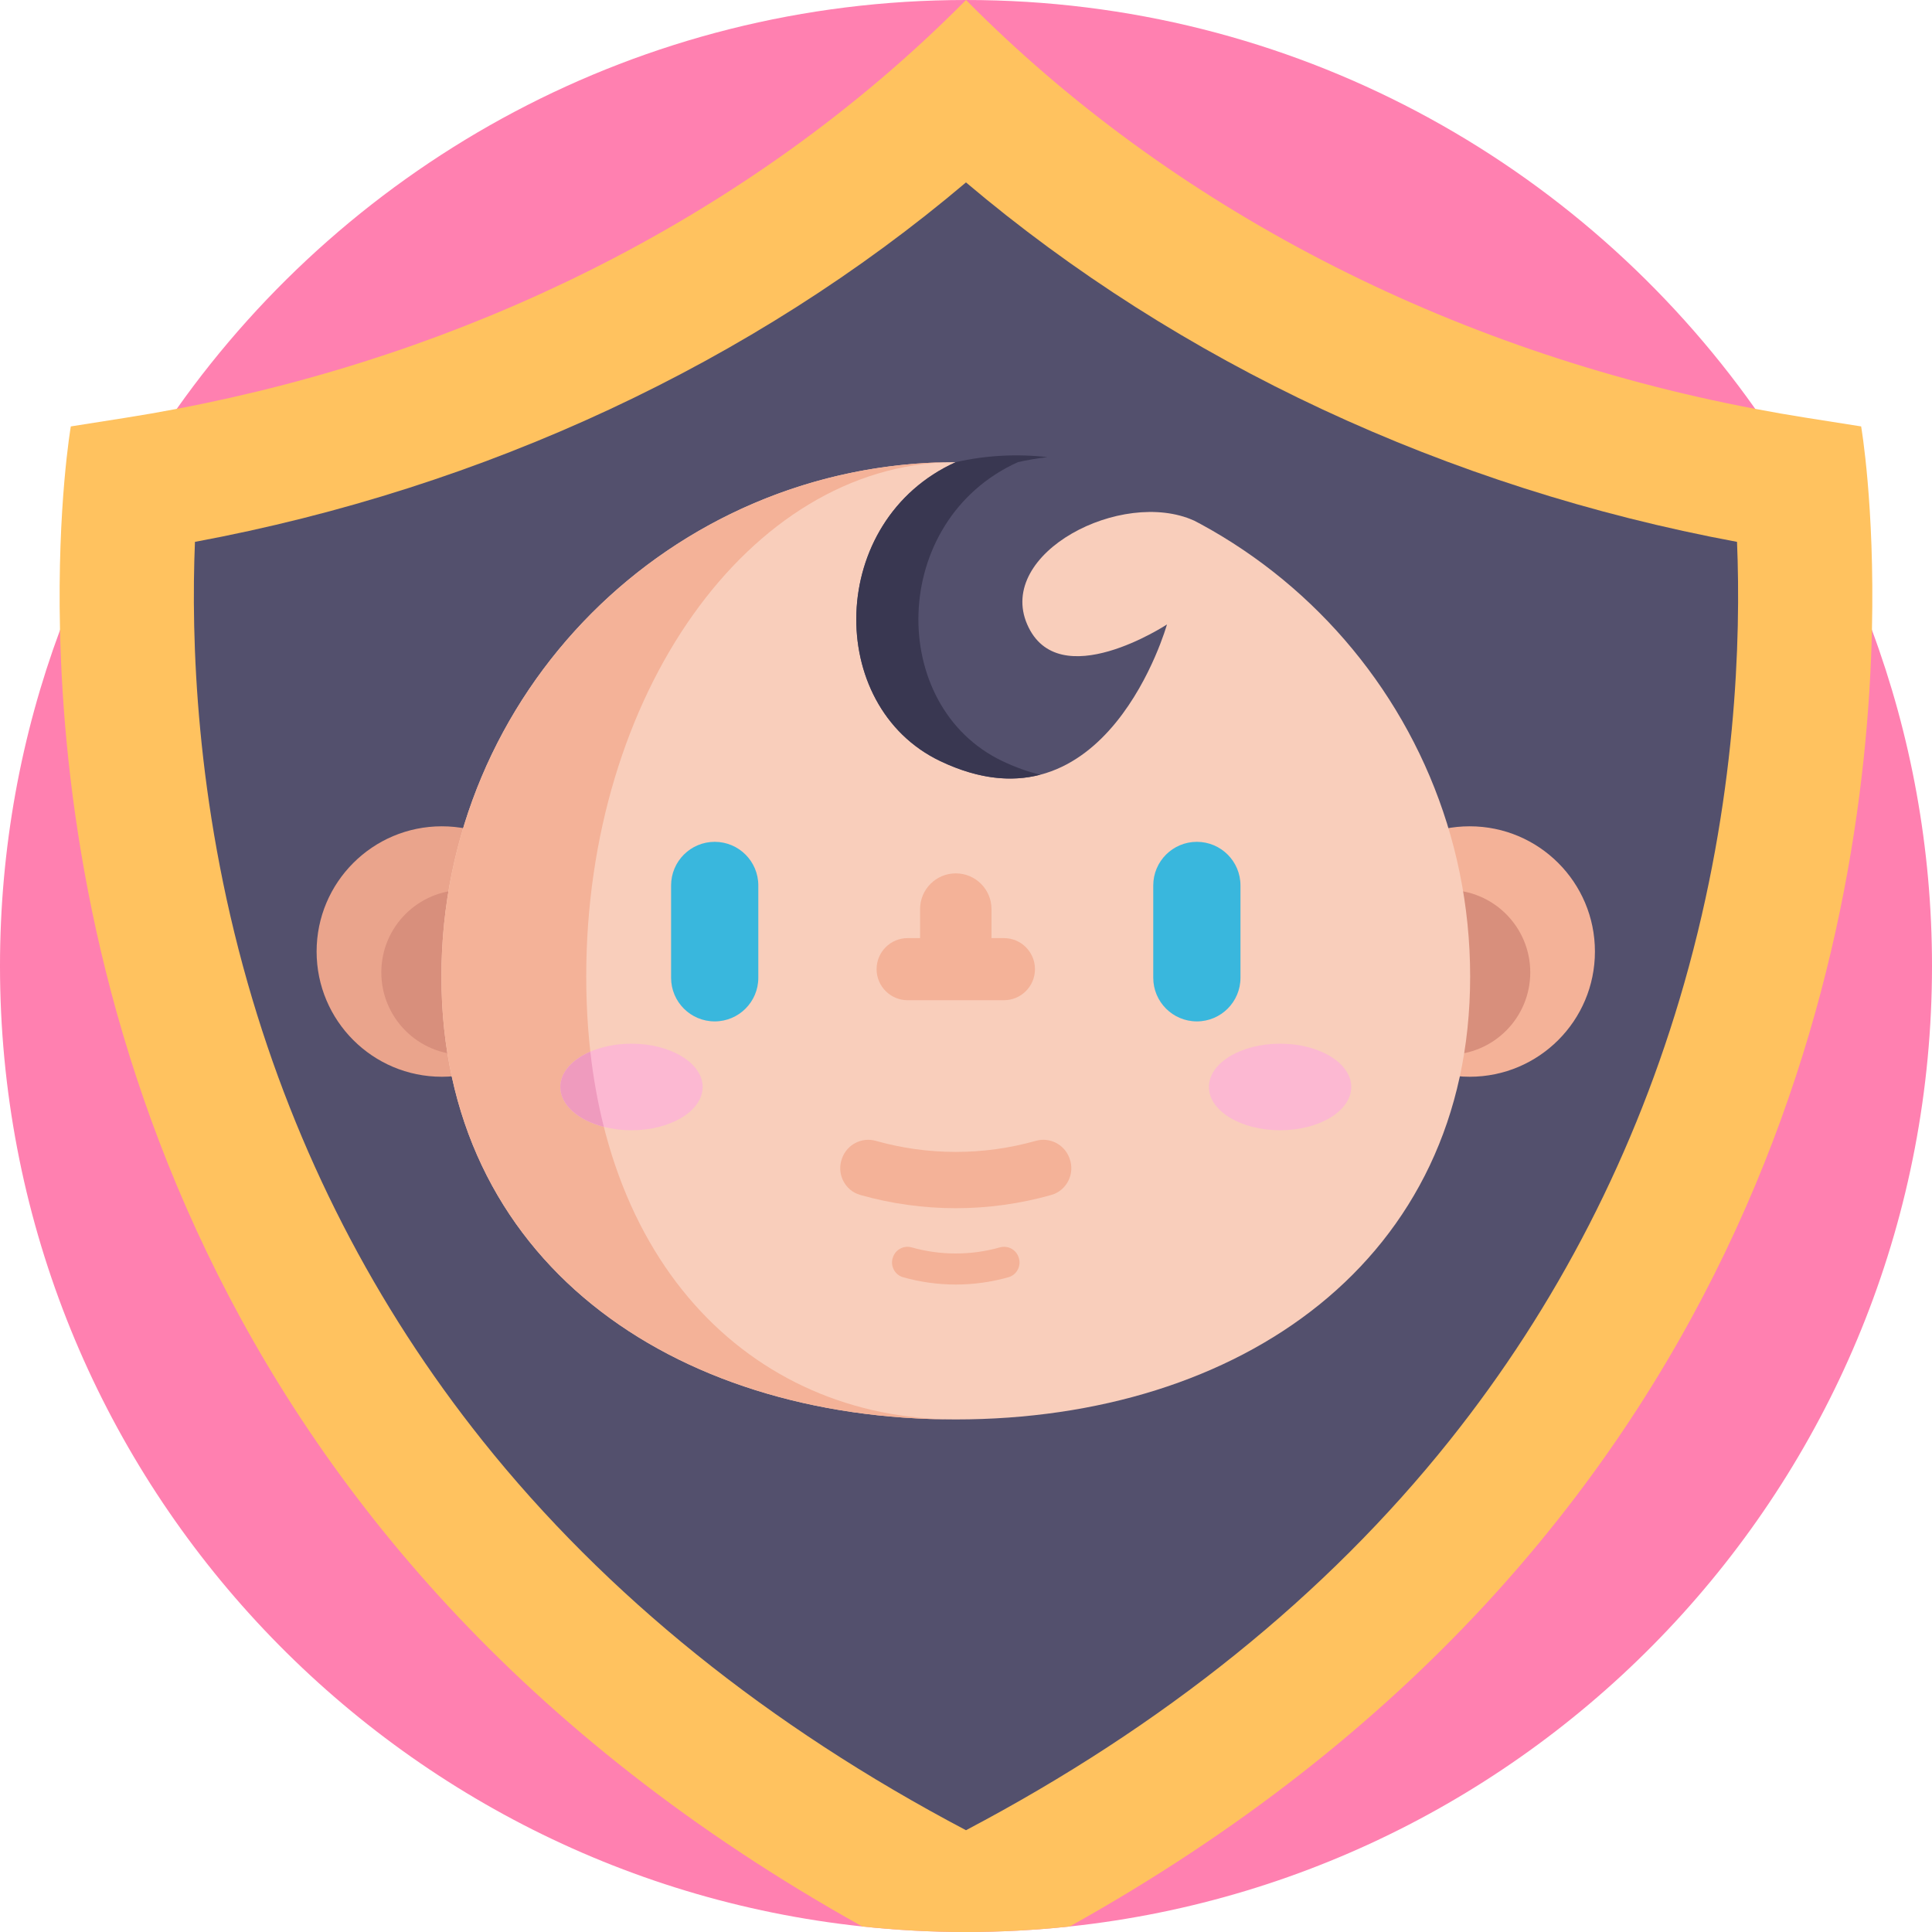 <?xml version="1.0" encoding="iso-8859-1"?>
<!-- Generator: Adobe Illustrator 19.0.0, SVG Export Plug-In . SVG Version: 6.00 Build 0)  -->
<svg version="1.1" id="Capa_1" xmlns="http://www.w3.org/2000/svg" xmlns:xlink="http://www.w3.org/1999/xlink" x="0px" y="0px"
	 viewBox="0 0 512 512" style="enable-background:new 0 0 512 512;" xml:space="preserve">
<path style="fill:#FF80B0;" d="M512,256c0,132.096-100.059,240.828-228.519,254.537C274.453,511.509,265.289,512,256,512
	c-9.289,0-18.463-0.491-27.491-1.463C100.049,496.828,0,388.096,0,256c0-31.295,5.622-61.294,15.903-89.015
	c7.774-20.982,18.223-40.657,30.939-58.629C93.194,42.799,169.597,0,256,0s162.806,42.799,209.157,108.356
	c12.706,17.962,23.155,37.637,30.929,58.608C506.378,194.696,512,224.695,512,256z"/>
<path style="fill:#FFC25F;" d="M496.086,166.964c-1.87,82.86-31.054,242.437-212.605,343.573C274.453,511.509,265.289,512,256,512
	c-9.289,0-18.463-0.491-27.491-1.463C46.979,409.412,17.774,249.846,15.903,166.985c-0.752-33.113,2.863-53.979,2.863-53.979
	l14.566-2.299c4.524-0.711,9.028-1.494,13.511-2.351c38.431-7.293,75.107-19.623,108.837-36.394
	C193.348,53.238,227.328,28.975,256,0c54.335,54.941,127.812,92.923,209.157,108.356c4.483,0.857,8.976,1.64,13.5,2.351
	l14.566,2.299C493.223,113.006,496.839,133.862,496.086,166.964z"/>
<path style="fill:#53506D;" d="M255.997,485.026c-52.366-27.593-95.413-62.263-128.116-103.222
	c-28.53-35.733-49.465-76.517-62.223-121.217c-13.829-48.454-15.049-91.419-13.993-116.985
	c76.882-14.31,147.968-47.546,204.332-95.26c56.363,47.714,127.449,80.949,204.331,95.26c1.055,25.566-0.164,68.531-13.993,116.985
	c-12.757,44.7-33.692,85.483-62.222,121.216C351.41,422.763,308.363,457.433,255.997,485.026z"/>
<circle style="fill:#F4B298;" cx="389.486" cy="252.165" r="33.187"/>
<circle style="fill:#D88F7C;" cx="383.687" cy="257.693" r="21.848"/>
<circle style="fill:#EAA48C;" cx="117.091" cy="252.165" r="33.187"/>
<circle style="fill:#D88F7C;" cx="122.901" cy="257.693" r="21.848"/>
<path style="fill:#F9CEBB;" d="M389.603,258.783c0,75.282-61.028,117.382-136.31,117.382s-136.31-42.1-136.31-117.382
	s61.028-136.31,136.31-136.31S389.603,183.501,389.603,258.783z"/>
<path style="fill:#F4B298;" d="M253.297,376.161c-75.284,0-136.314-42.102-136.314-117.379c0-74.865,60.347-135.632,135.048-136.307
	c-53.509,0.947-96.673,61.606-96.673,136.307C155.358,334.058,199.205,376.161,253.297,376.161z"/>
<g>
	<path style="fill:#39B7DD;" d="M328.738,259.124v-24.473c0-6.382-5.174-11.557-11.557-11.557l0,0
		c-6.382,0-11.557,5.174-11.557,11.557v24.473c0,6.382,5.174,11.557,11.557,11.557l0,0
		C323.564,270.681,328.738,265.506,328.738,259.124z"/>
	<path style="fill:#39B7DD;" d="M200.96,259.124v-24.473c0-6.382-5.174-11.557-11.557-11.557l0,0
		c-6.382,0-11.557,5.174-11.557,11.557v24.473c0,6.382,5.174,11.557,11.557,11.557l0,0
		C195.786,270.681,200.96,265.506,200.96,259.124z"/>
</g>
<g>
	<path style="fill:#F4B298;" d="M266.049,248.606h-25.511c-4.545,0-8.23,3.684-8.23,8.23l0,0c0,4.545,3.684,8.23,8.23,8.23h25.511
		c4.545,0,8.23-3.684,8.23-8.23l0,0C274.278,252.291,270.593,248.606,266.049,248.606z"/>
	<path style="fill:#F4B298;" d="M253.293,231.452L253.293,231.452c-5.227,0-9.464,4.237-9.464,9.464v15.92h18.928v-15.919
		C262.756,235.689,258.519,231.452,253.293,231.452z"/>
</g>
<path style="fill:#53506D;" d="M253.293,122.472c-34.15,15.446-34.706,64.643-4.112,79.225c44.028,20.986,60.076-36.21,60.076-36.21
	s-28.804,18.928-37.033,0s25.04-36.139,44.203-27.533l-0.052-0.044C298.937,123.145,275.577,117.43,253.293,122.472L253.293,122.472
	z"/>
<path style="fill:#393751;" d="M265.639,201.698c3.531,1.679,6.88,2.864,10.056,3.605c-7.398,1.942-16.188,1.317-26.515-3.605
	c-30.598-14.583-30.038-63.78,4.115-79.226c8.065-1.826,16.27-2.238,24.286-1.325c-2.617,0.297-5.226,0.741-7.826,1.325
	C235.601,137.918,235.042,187.115,265.639,201.698z"/>
<g>
	<ellipse style="fill:#FCB8D2;" cx="339.237" cy="288.057" rx="18.86" ry="11.472"/>
	<path style="fill:#FCB8D2;" d="M186.208,288.059c0,6.337-8.444,11.472-18.854,11.472c-2.601,0-5.077-0.321-7.325-0.905
		c-6.781-1.728-11.538-5.81-11.538-10.567c0-3.86,3.136-7.283,7.95-9.357c3.078-1.333,6.847-2.115,10.913-2.115
		C177.764,276.587,186.208,281.722,186.208,288.059z"/>
</g>
<path style="fill:#EF9BBE;" d="M160.029,298.626c-6.781-1.728-11.538-5.81-11.538-10.567c0-3.86,3.136-7.283,7.95-9.357
	C157.231,285.697,158.433,292.338,160.029,298.626z"/>
<g>
	<path style="fill:#F4B298;" d="M264.993,330.567c-7.65,2.16-15.752,2.16-23.403,0c-2.028-0.573-4.155,0.509-4.9,2.481
		c-0.009,0.026-0.02,0.051-0.029,0.077c-0.839,2.219,0.381,4.708,2.664,5.354c9.13,2.583,18.801,2.583,27.931,0
		c2.283-0.646,3.503-3.135,2.664-5.354c-0.009-0.026-0.02-0.051-0.029-0.077C269.148,331.076,267.022,329.994,264.993,330.567z"/>
	<path style="fill:#F4B298;" d="M274.501,302.335c-13.866,3.914-28.551,3.914-42.417,0c-3.676-1.038-7.531,0.923-8.881,4.496
		c-0.018,0.047-0.036,0.093-0.052,0.14c-1.52,4.023,0.691,8.535,4.828,9.705c16.548,4.682,34.077,4.682,50.625,0
		c4.138-1.17,6.349-5.682,4.828-9.705c-0.018-0.046-0.036-0.093-0.052-0.14C282.032,303.258,278.177,301.297,274.501,302.335z"/>
</g>
<g>
</g>
<g>
</g>
<g>
</g>
<g>
</g>
<g>
</g>
<g>
</g>
<g>
</g>
<g>
</g>
<g>
</g>
<g>
</g>
<g>
</g>
<g>
</g>
<g>
</g>
<g>
</g>
<g>
</g>
</svg>
